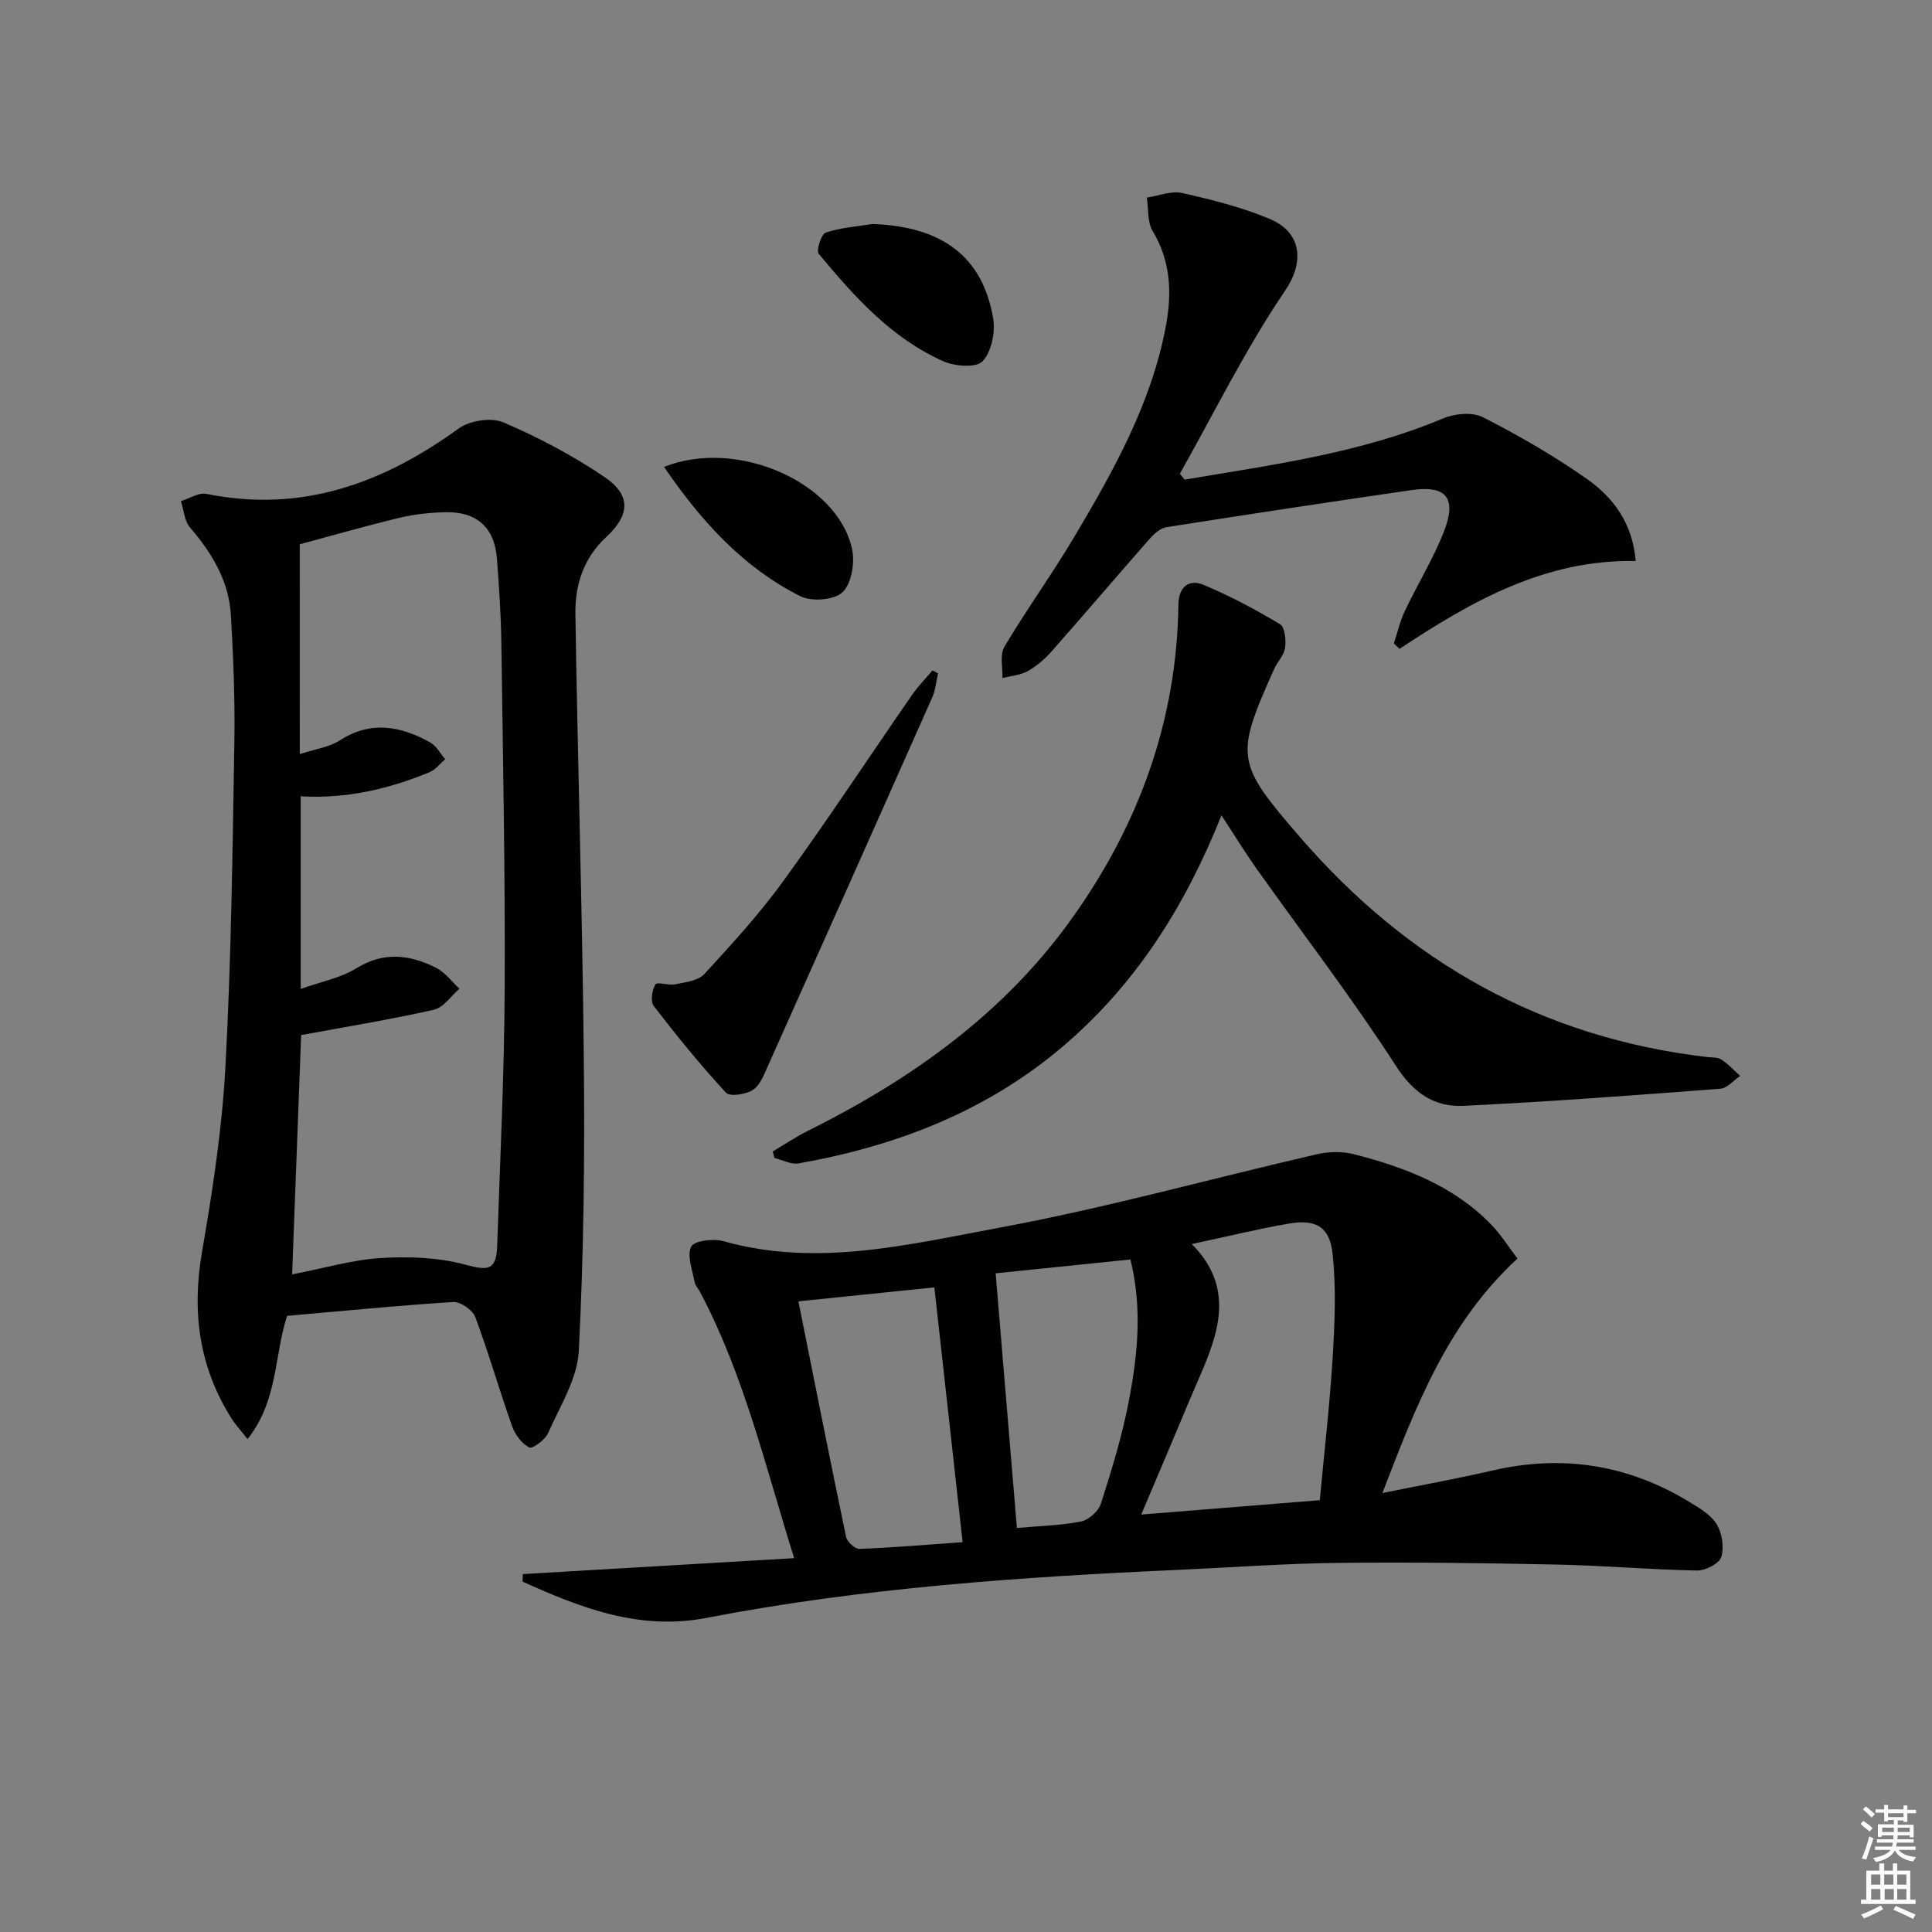 <svg enable-background="new 0 0 400 400" viewBox="0 0 400 400" xmlns="http://www.w3.org/2000/svg"><rect x="0" y="0" width="400" height="400" fill="#808080" stroke="none"/><path d="m385.2 377.6.6-.6c.6.4 1.3.9 1.9 1.5l-.6.7c-.8-.6-1.4-1.1-1.9-1.6zm.3 7.1c.6-1.4 1.1-2.9 1.5-4.5.3.1.6.3.9.4-.5 1.4-1 2.9-1.5 4.4l-.9-.2zm.2-10.1.6-.6c.7.5 1.3 1.1 1.9 1.6l-.7.7c-.6-.6-1.2-1.2-1.8-1.7zm8.4-.8h.8v.9h1.8v.7h-1.8v1.8h-.8v-.3h-1.2v.9h3.3v2.6h-.8v-.4h-2.5c0 .3 0 .6-.1.8h3.4v.7h-3.5c0 .3-.1.6-.1.8h4v.7h-3.5c.7.9 1.9 1.3 3.6 1.5-.2.2-.4.5-.6.9-1.9-.3-3.2-1.1-3.8-2.3-.5 1.1-1.8 2-3.9 2.4-.2-.3-.4-.5-.6-.8 1.9-.4 3.1-.9 3.6-1.7h-3.2v-.7h3.5c.1-.2.1-.5.2-.8h-3.3v-.7h3.4c0-.2 0-.5 0-.8h-2.4v.3h-.8v-2.6h3.3v-.9h-1.2v.3h-.8v-1.8h-1.8v-.7h1.8v-.9h.8v.9h3.2zm-4.4 5.5h2.4c0-.3 0-.6 0-.9h-2.4zm1.2-3.1h3.2v-.8h-3.2zm4.4 2.2h-2.4v.9h2.5v-.9z" fill="#fcfafa"/><path d="m389.2 385.8h.9v1.5h1.8v-1.5h.9v1.5h2.7v6h1.1v.9h-11.3v-.9h1.1v-6h2.7v-1.5zm.2 8.7.5.8c-1.2.6-2.5 1.3-4 1.9-.2-.3-.3-.6-.6-.8 1.6-.6 3-1.3 4.1-1.9zm-2-4.3h1.9v-2.1h-1.9zm0 3.1h1.9v-2.2h-1.9zm2.7-3.1h1.9v-2.1h-1.9zm.1 3.1h1.9v-2.2h-1.9zm2.3 1.3c1.4.6 2.7 1.2 4.1 1.8l-.5.9c-1.5-.7-2.8-1.4-4.1-1.9zm2.2-6.5h-1.9v2.1h1.9zm-1.9 5.2h1.9v-2.2h-1.9z" fill="#fcfafa"/><g fill="#010101"><path d="m314.18 260.57c-14.51 13.37-21 30.47-27.97 48.55 8.14-1.66 15.52-2.98 22.8-4.67 14.48-3.36 28.04-1.21 40.71 6.48 2.11 1.28 4.5 2.68 5.71 4.67 1.12 1.84 1.58 4.78.93 6.78-.44 1.37-3.29 2.81-5.04 2.78-9.63-.18-19.24-1.03-28.87-1.23-15.13-.32-30.26-.52-45.39-.35-10.96.12-21.91.94-32.86 1.43-32.86 1.48-65.64 3.72-98.01 9.97-13.8 2.66-25.96-2.09-38-7.52.02-.52.04-1.04.05-1.56 18.49-1.08 36.98-2.17 56.18-3.3-6-19.21-10.4-37.92-19.44-55.03-.39-.74-1.05-1.41-1.18-2.18-.44-2.47-1.62-5.42-.69-7.29.61-1.23 4.58-1.72 6.66-1.13 19.33 5.45 38.28.7 56.99-2.76 22.14-4.1 43.9-10.17 65.87-15.23 2.45-.56 5.28-.63 7.69-.01 10.55 2.71 20.65 6.53 28.45 14.6 1.93 1.98 3.44 4.41 5.41 7zm-67.45-3c6.08 6.04 6.59 12.52 4.73 19.18-1.23 4.43-3.29 8.64-5.07 12.9-3.22 7.71-6.5 15.4-10.11 23.92 13.21-1.06 25.18-2.03 36.97-2.97.95-10.25 2.08-19.95 2.67-29.68.43-7.07.73-14.24-.01-21.25-.6-5.72-3.47-7.3-9.11-6.33-6.35 1.1-12.62 2.64-20.07 4.23zm-81.43 11.86c3.33 16.6 6.51 32.69 9.87 48.74.21 1.03 1.83 2.55 2.75 2.51 6.93-.26 13.85-.86 21.38-1.39-1.97-17.76-3.9-35.13-5.85-52.75-9.58.99-18.46 1.89-28.15 2.89zm45.24 46.92c4.75-.43 9.08-.51 13.26-1.34 1.6-.32 3.63-2.13 4.13-3.68 2.21-6.93 4.37-13.92 5.74-21.05 1.84-9.56 2.9-19.27.37-29.52-9.3.96-18.46 1.9-27.9 2.87 1.47 17.68 2.9 34.81 4.4 52.72z"/><path d="m59.44 272.43c-2.68 8.25-1.88 17.58-8.18 25.51-1.42-1.8-2.51-2.95-3.33-4.26-6.72-10.64-8.25-22.05-6.11-34.44 2.2-12.75 4.17-25.62 4.86-38.52 1.2-22.26 1.46-44.57 1.84-66.86.15-8.81-.21-17.64-.71-26.44-.4-7.09-3.9-12.89-8.47-18.21-1.17-1.36-1.28-3.62-1.88-5.46 1.76-.54 3.68-1.82 5.27-1.5 19.66 3.99 36.51-2.14 52.23-13.53 2.29-1.66 6.76-2.35 9.27-1.27 7.26 3.11 14.36 6.86 20.9 11.29 5.63 3.81 5.28 7.92.34 12.49-4.59 4.24-6.43 9.84-6.34 15.77.47 30.96 1.45 61.9 1.75 92.86.19 19.96-.02 39.94-1.05 59.86-.3 5.78-3.91 11.45-6.37 17.02-.61 1.38-3.25 3.29-3.88 2.95-1.55-.83-2.94-2.66-3.55-4.39-2.66-7.51-4.85-15.18-7.64-22.64-.54-1.45-3.07-3.18-4.58-3.09-11.42.72-22.82 1.85-34.37 2.86zm2.63-116.3c3.29-1.08 6.09-1.43 8.23-2.81 6.47-4.18 12.65-3.02 18.77.4 1.28.71 2.08 2.29 3.1 3.46-1.07.92-2 2.18-3.23 2.69-8.47 3.5-17.27 5.55-26.68 5v39.88c4.22-1.51 8.26-2.27 11.52-4.28 5.7-3.52 11.1-2.82 16.52-.09 1.86.94 3.23 2.85 4.82 4.32-1.75 1.51-3.3 3.91-5.3 4.36-8.97 2.03-18.07 3.5-27.47 5.24-.6 15.74-1.23 32.51-1.87 49.55 6.71-1.3 12.5-3.03 18.38-3.39 5.79-.35 11.87-.13 17.42 1.36 4.84 1.3 6.48 1.24 6.66-3.97.6-17.78 1.47-35.56 1.55-53.34.11-23.8-.36-47.6-.69-71.39-.08-5.81-.47-11.62-.91-17.42-.49-6.5-4.2-9.84-10.82-9.65-3.13.09-6.32.42-9.36 1.15-7.33 1.78-14.6 3.86-20.65 5.49.01 15.13.01 29.01.01 43.44z"/><path d="m252.89 168.81c-7.53 18.86-17.62 34.71-32.31 47.39-15.94 13.76-34.8 21.04-55.24 24.67-1.55.28-3.33-.72-5-1.12-.12-.45-.23-.91-.35-1.36 2.46-1.45 4.84-3.05 7.39-4.32 21.44-10.68 40.56-24.3 54.62-44.02 13.83-19.39 21.67-40.94 21.98-64.96.05-3.57 2.18-5.25 5.15-4.02 5.49 2.27 10.77 5.11 15.88 8.16 1.01.6 1.27 3.26 1.06 4.87-.2 1.53-1.58 2.88-2.26 4.39-8.17 18.21-7.93 19.47 5.35 34.84 22.35 25.85 50.16 41.56 84.32 45.52.99.11 2.15.01 2.91.51 1.42.94 2.61 2.24 3.89 3.4-1.36.92-2.67 2.54-4.1 2.65-17.7 1.35-35.41 2.69-53.14 3.54-6.04.29-10.36-2.59-14.02-8.26-9.01-13.96-19.16-27.18-28.8-40.74-2.4-3.39-4.55-6.91-7.33-11.14z"/><path d="m245.26 99.3c18.1-3.06 36.33-5.45 53.51-12.67 2.42-1.02 6.08-1.36 8.27-.24 7.38 3.76 14.62 7.94 21.4 12.69 5.48 3.84 9.57 9.13 10.21 17.07-18.78-.36-34.04 8.36-48.89 18.19-.39-.37-.78-.75-1.17-1.12.73-2.23 1.25-4.57 2.25-6.68 2.63-5.55 5.9-10.83 8.12-16.52 2.71-6.95.46-9.59-6.72-8.55-16.92 2.46-33.82 5.01-50.71 7.67-1.25.2-2.55 1.32-3.45 2.35-6.81 7.74-13.49 15.6-20.32 23.33-1.41 1.6-3.12 3.08-4.97 4.12-1.54.86-3.49.99-5.25 1.44.09-2.18-.58-4.81.4-6.46 4.58-7.71 9.86-14.99 14.44-22.7 8.15-13.72 15.97-27.64 18.98-43.6 1.29-6.83 1.08-13.48-2.71-19.78-1.13-1.88-.85-4.6-1.22-6.93 2.44-.36 5.05-1.46 7.3-.95 6.12 1.37 12.28 2.92 18.05 5.32 6.84 2.84 7.28 9.03 3.29 14.9-8.17 12.02-14.63 25.2-21.79 37.9.32.4.65.81.98 1.22z"/><path d="m194.21 139.41c-.39 1.66-.51 3.44-1.19 4.97-11.3 25.46-22.65 50.9-34.04 76.33-.8 1.79-1.62 3.99-3.11 4.95-1.46.94-4.77 1.44-5.57.57-5.27-5.71-10.18-11.76-14.93-17.92-.73-.94-.4-3.32.32-4.49.37-.61 2.74.26 4.11-.03 2.08-.44 4.72-.71 5.99-2.09 5.72-6.22 11.47-12.5 16.42-19.33 9.16-12.63 17.75-25.68 26.63-38.51 1.25-1.8 2.81-3.39 4.22-5.07.39.21.77.42 1.15.62z"/><path d="m180.61 46.38c14.35.47 22.84 6.7 25.01 19.52.49 2.87-.34 6.94-2.2 8.91-1.32 1.39-5.78 1.04-8.17-.03-10.72-4.8-18.41-13.41-25.74-22.23-.56-.68.51-4.07 1.45-4.39 3.06-1.04 6.41-1.25 9.65-1.78z"/><path d="m137.48 96.67c15.13-6.04 35.95 3.22 38.93 17.01.61 2.82-.1 7.14-1.97 8.93-1.71 1.64-6.41 2-8.74.83-11.83-5.95-20.49-15.48-28.22-26.77z"/></g></svg>